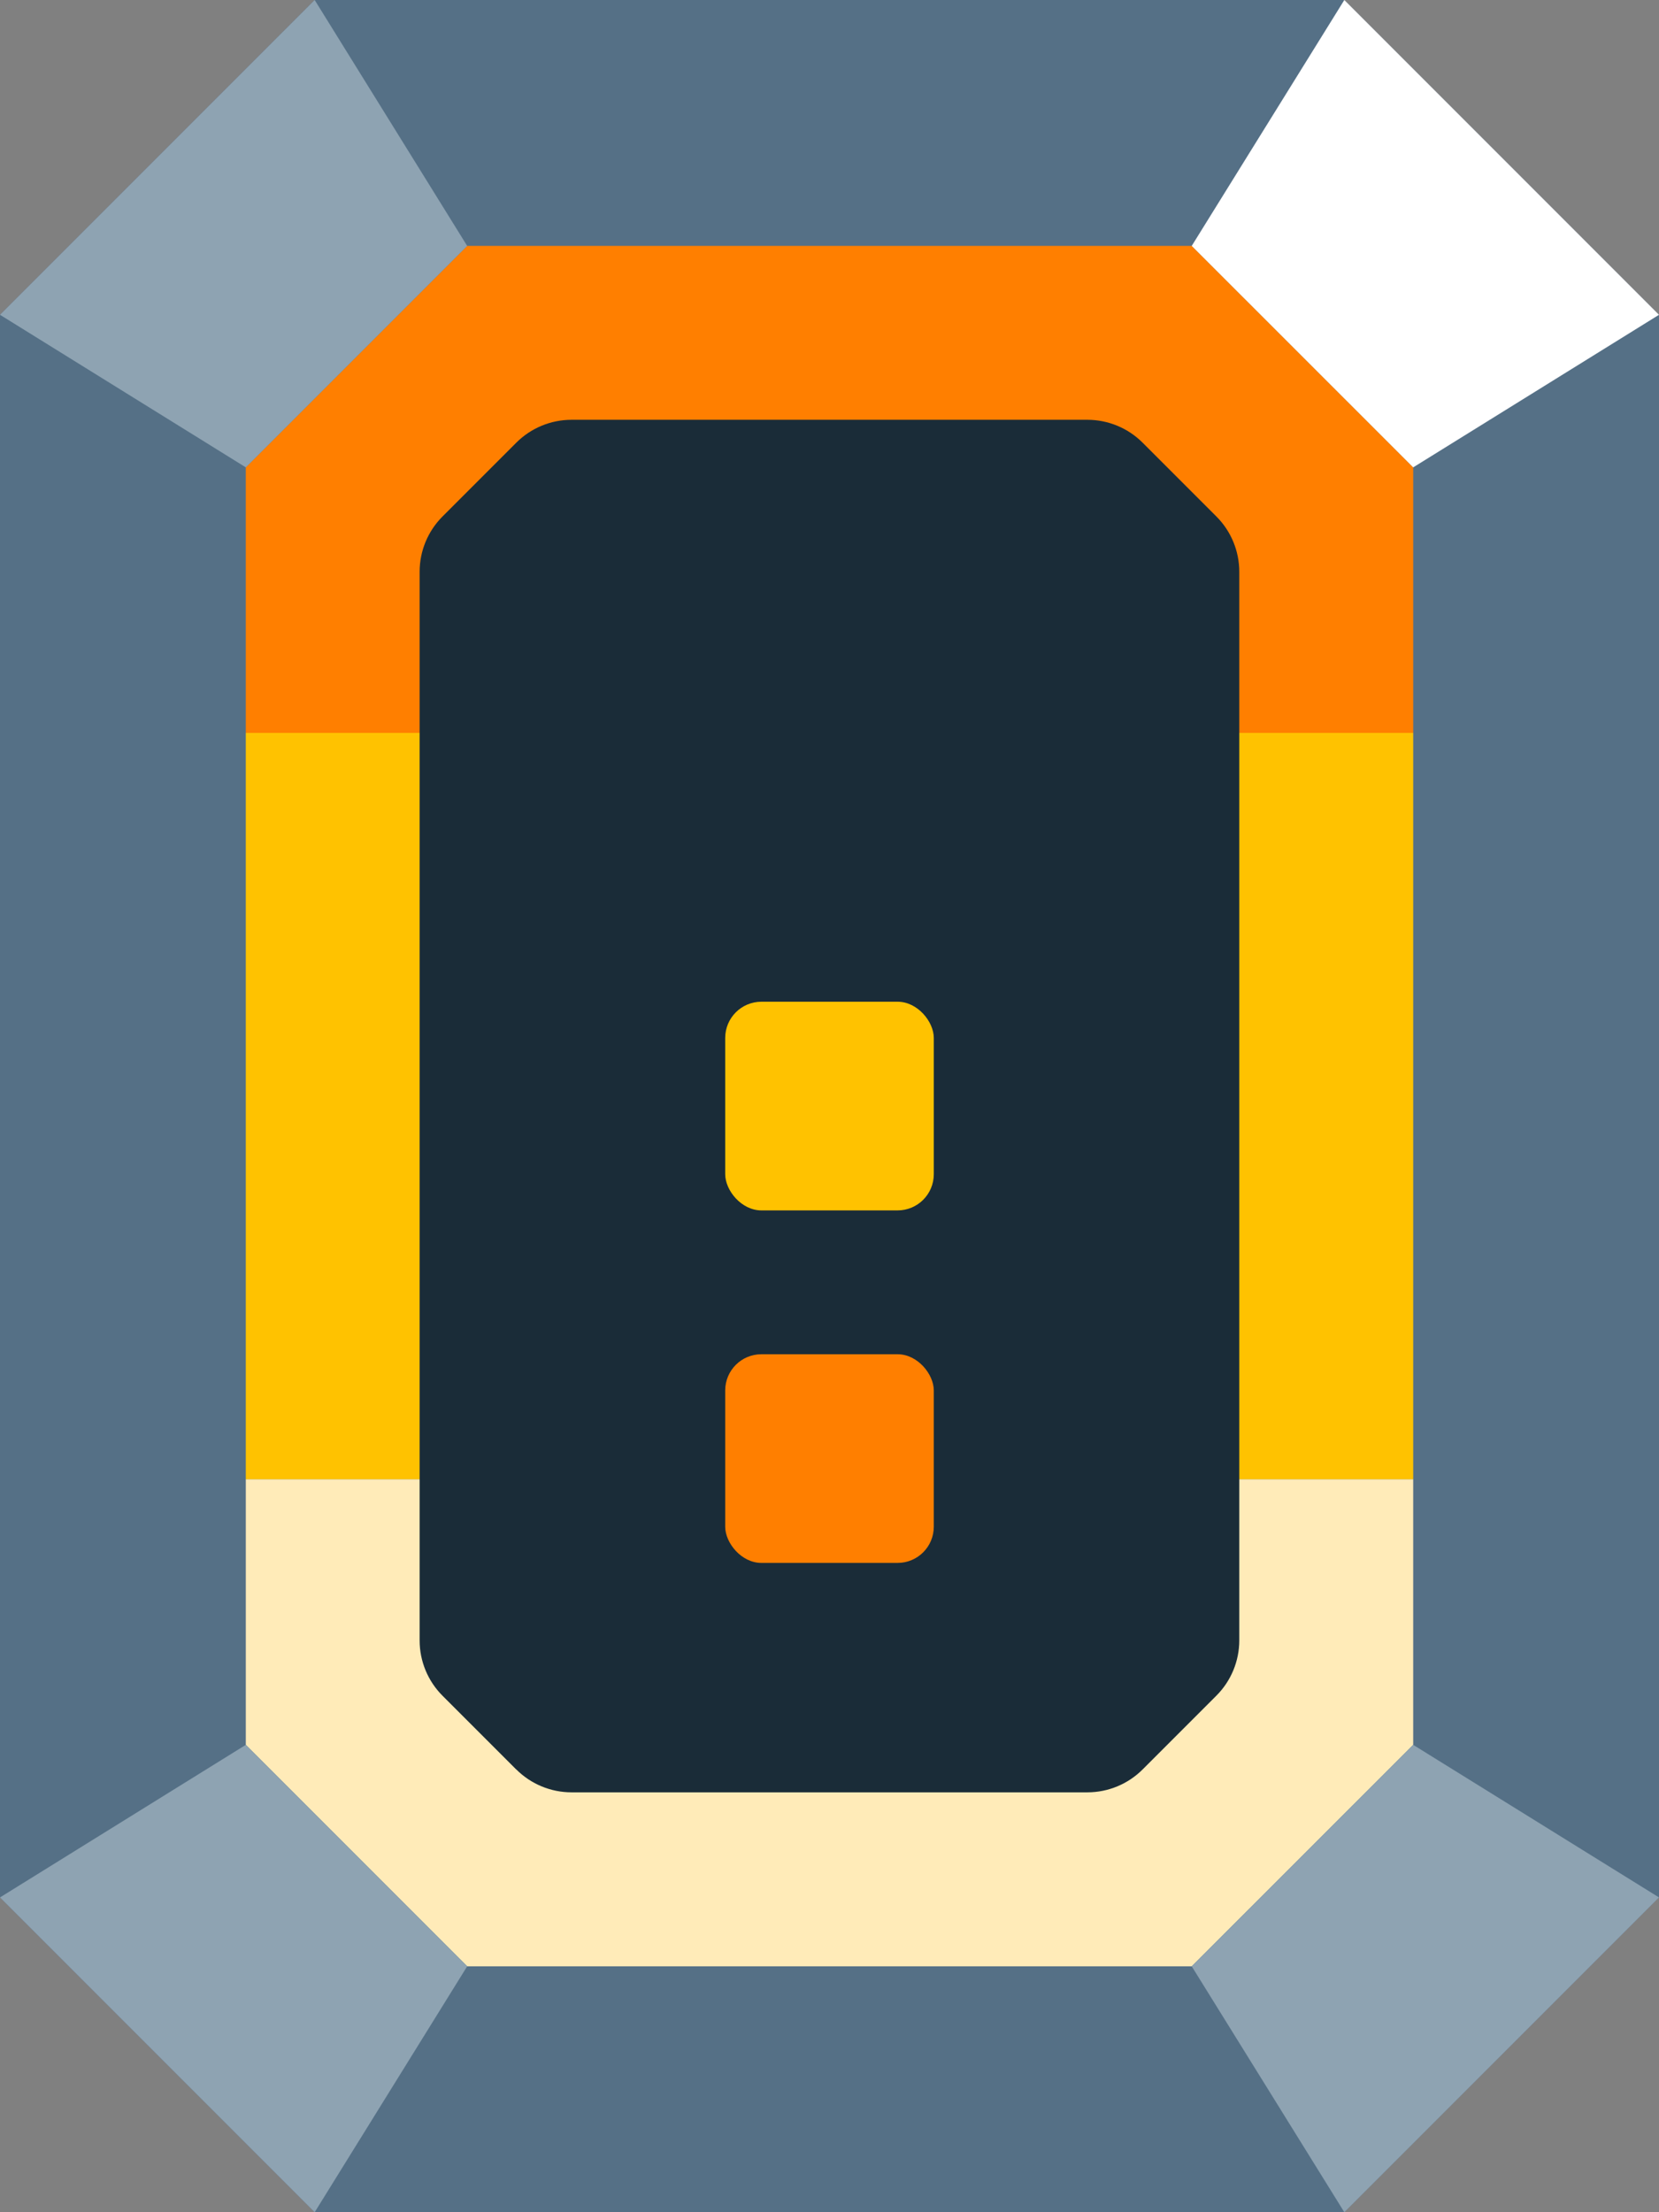 <?xml version="1.0" encoding="UTF-8"?><svg id="Layer_2" xmlns="http://www.w3.org/2000/svg" viewBox="0 0 175.14 233.45"><rect x="0" y="0" width="175.14" height="233.45" fill="#808080" stroke="none"/><defs><style>.cls-1{fill:#ffebb8;}.cls-2{fill:#1a2c38;}.cls-3{fill:#557086;}.cls-4{fill:#fff;}.cls-5{fill:#8ea3b2;}.cls-6{fill:#ff7f00;}.cls-7{fill:#ffc200;}</style></defs><g id="After_Effects"><g id="token_gold_2"><polygon class="cls-3" points="141.92 233.45 175.14 200.23 175.14 33.22 141.92 0 33.22 0 0 33.22 0 200.23 33.22 233.45 141.92 233.45"/><polygon class="cls-3" points="126.96 207.5 49.14 207.5 33.22 233.44 33.23 233.45 141.86 233.45 141.86 233.36 126.96 207.5"/><polygon class="cls-1" points="25.95 184.13 49.32 207.5 125.81 207.5 149.19 184.13 149.19 156.1 25.95 156.1 25.95 184.13"/><polygon class="cls-6" points="149.19 49.32 125.81 25.95 49.32 25.95 25.95 49.32 25.95 77.34 149.19 77.34 149.19 49.32"/><rect class="cls-7" x="25.95" y="77.34" width="123.24" height="78.76"/><path class="cls-2" d="M54.51,186.74l-7.8-7.8c-1.54-1.54-2.41-3.64-2.41-5.82V60.33c0-2.18.87-4.28,2.41-5.82l7.8-7.8c1.54-1.54,3.64-2.41,5.82-2.41h54.47c2.18,0,4.28.87,5.82,2.41l7.8,7.8c1.54,1.54,2.41,3.64,2.41,5.82v112.78c0,2.18-.87,4.28-2.41,5.82l-7.8,7.8c-1.54,1.54-3.64,2.41-5.82,2.41h-54.47c-2.18,0-4.28-.87-5.82-2.41Z"/><polygon class="cls-5" points="33.22 233.45 49.32 207.5 25.95 184.13 0 200.23 33.22 233.45"/><polygon class="cls-5" points="0 33.22 25.95 49.32 49.32 25.95 33.22 0 0 33.22"/><polygon class="cls-5" points="141.92 233.45 125.81 207.5 149.19 184.13 175.14 200.23 141.92 233.45"/><polygon class="cls-4" points="175.14 33.22 149.19 49.32 125.81 25.95 141.92 0 175.14 33.22"/><rect class="cls-7" x="76.56" y="105.71" width="22.02" height="22.02" rx="3.82" ry="3.82"/><rect class="cls-6" x="76.56" y="142.91" width="22.02" height="22.02" rx="3.82" ry="3.82"/></g></g></svg>
